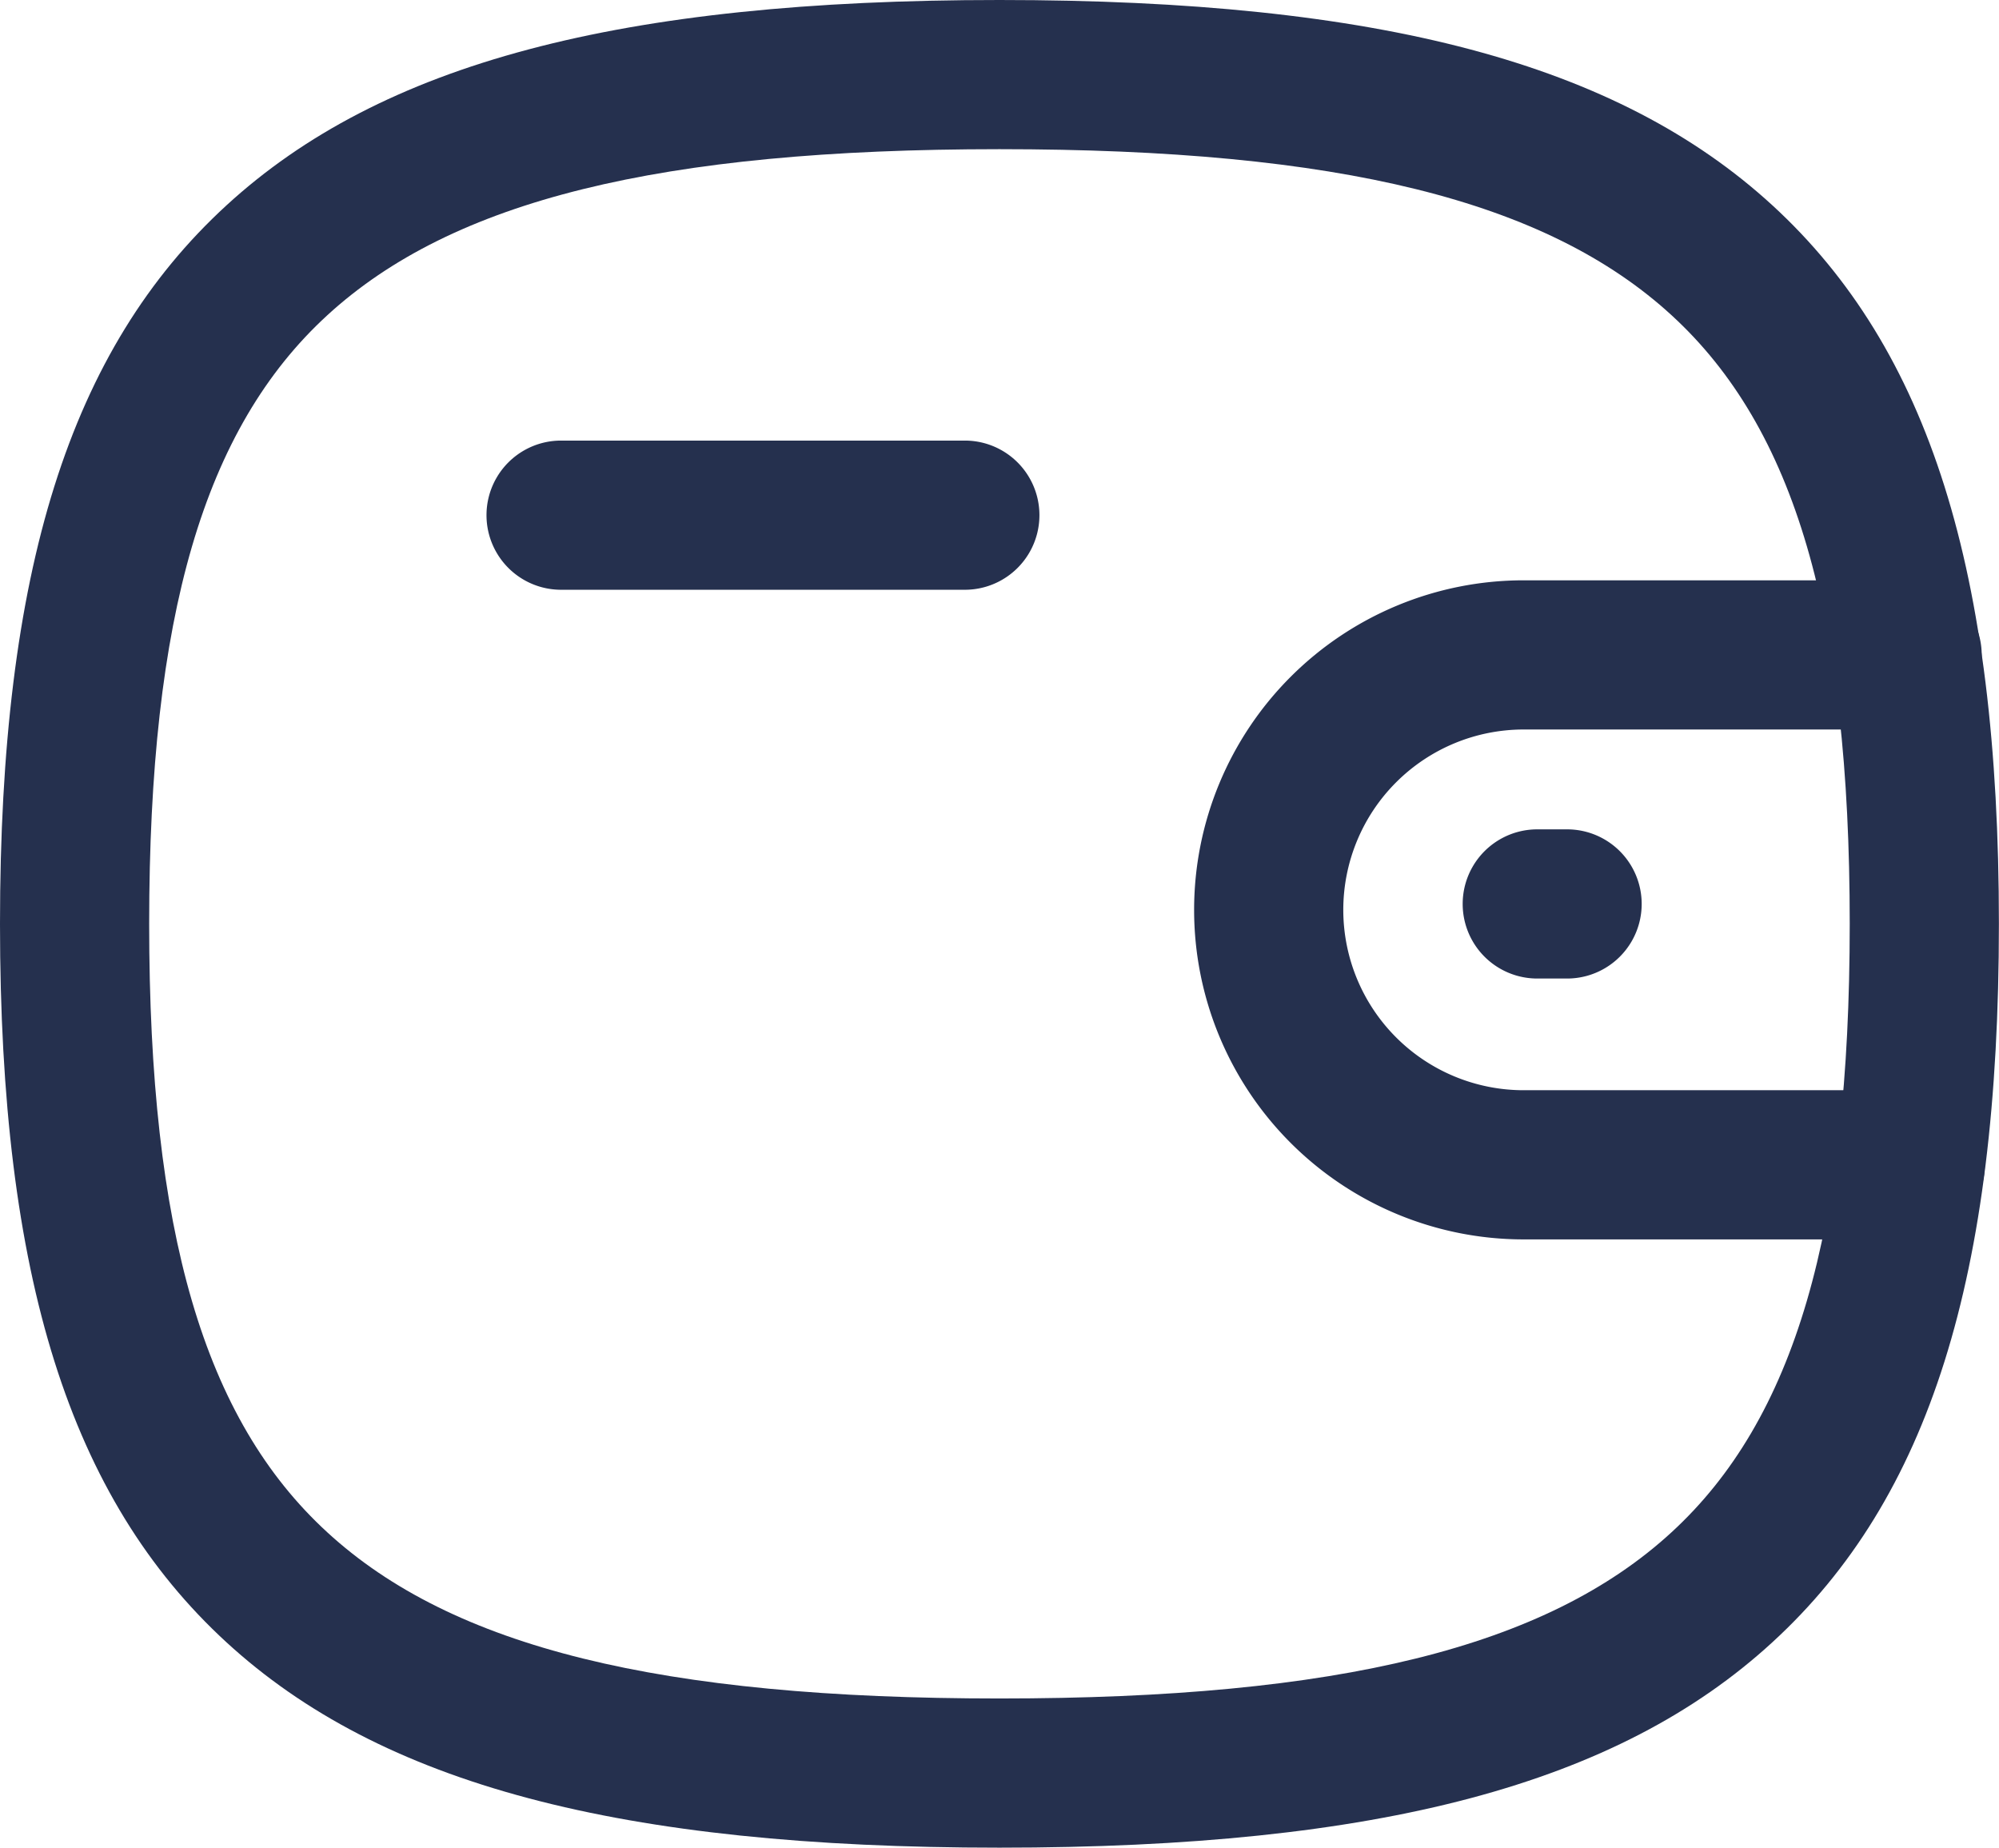 <svg xmlns="http://www.w3.org/2000/svg" width="20.101" height="18.578" viewBox="0 0 20.101 18.578">
  <g id="Wallet" transform="translate(0.036 0.036)">
    <path id="Stroke_1" data-name="Stroke 1" d="M6.45,5.877H2.563a3.313,3.313,0,0,1,0-6.627H6.419a.75.75,0,0,1,.75.75.75.75,0,0,1-.75.75H2.563a1.813,1.813,0,0,0,0,3.627H6.45a.75.75,0,0,1,0,1.5Z" transform="translate(12.722 6.549)" fill="#25304e"/>
    <path id="Stroke_3" data-name="Stroke 3" d="M.625,1.226h-.3a.75.75,0,1,1,0-1.5h.3a.75.75,0,0,1,0,1.5Z" transform="translate(15.097 8.577)" fill="#25304e"/>
    <path id="Stroke_5" data-name="Stroke 5" d="M4.06,1.226H0a.75.75,0,0,1,0-1.5H4.06a.75.75,0,1,1,0,1.5Z" transform="translate(5.606 4.668)" fill="#25304e"/>
    <path id="Stroke_7" data-name="Stroke 7" d="M9.3-.75c3.82,0,6.217.637,7.773,2.065,1.575,1.446,2.277,3.674,2.277,7.224s-.7,5.777-2.277,7.223c-1.556,1.429-3.953,2.066-7.773,2.066s-6.218-.637-7.774-2.066C-.048,14.316-.75,12.089-.75,8.539s.7-5.778,2.277-7.224C3.083-.113,5.48-.75,9.3-.75Zm0,17.078c3.416,0,5.5-.515,6.758-1.671,1.239-1.138,1.792-3.025,1.792-6.119S17.3,3.558,16.059,2.42C14.8,1.265,12.717.75,9.3.75s-5.5.515-6.759,1.67C1.3,3.558.75,5.445.75,8.539S1.3,13.52,2.542,14.658C3.8,15.813,5.885,16.328,9.3,16.328Z" transform="translate(0.714 0.714)" fill="#25304e"/>
  </g>
</svg>
